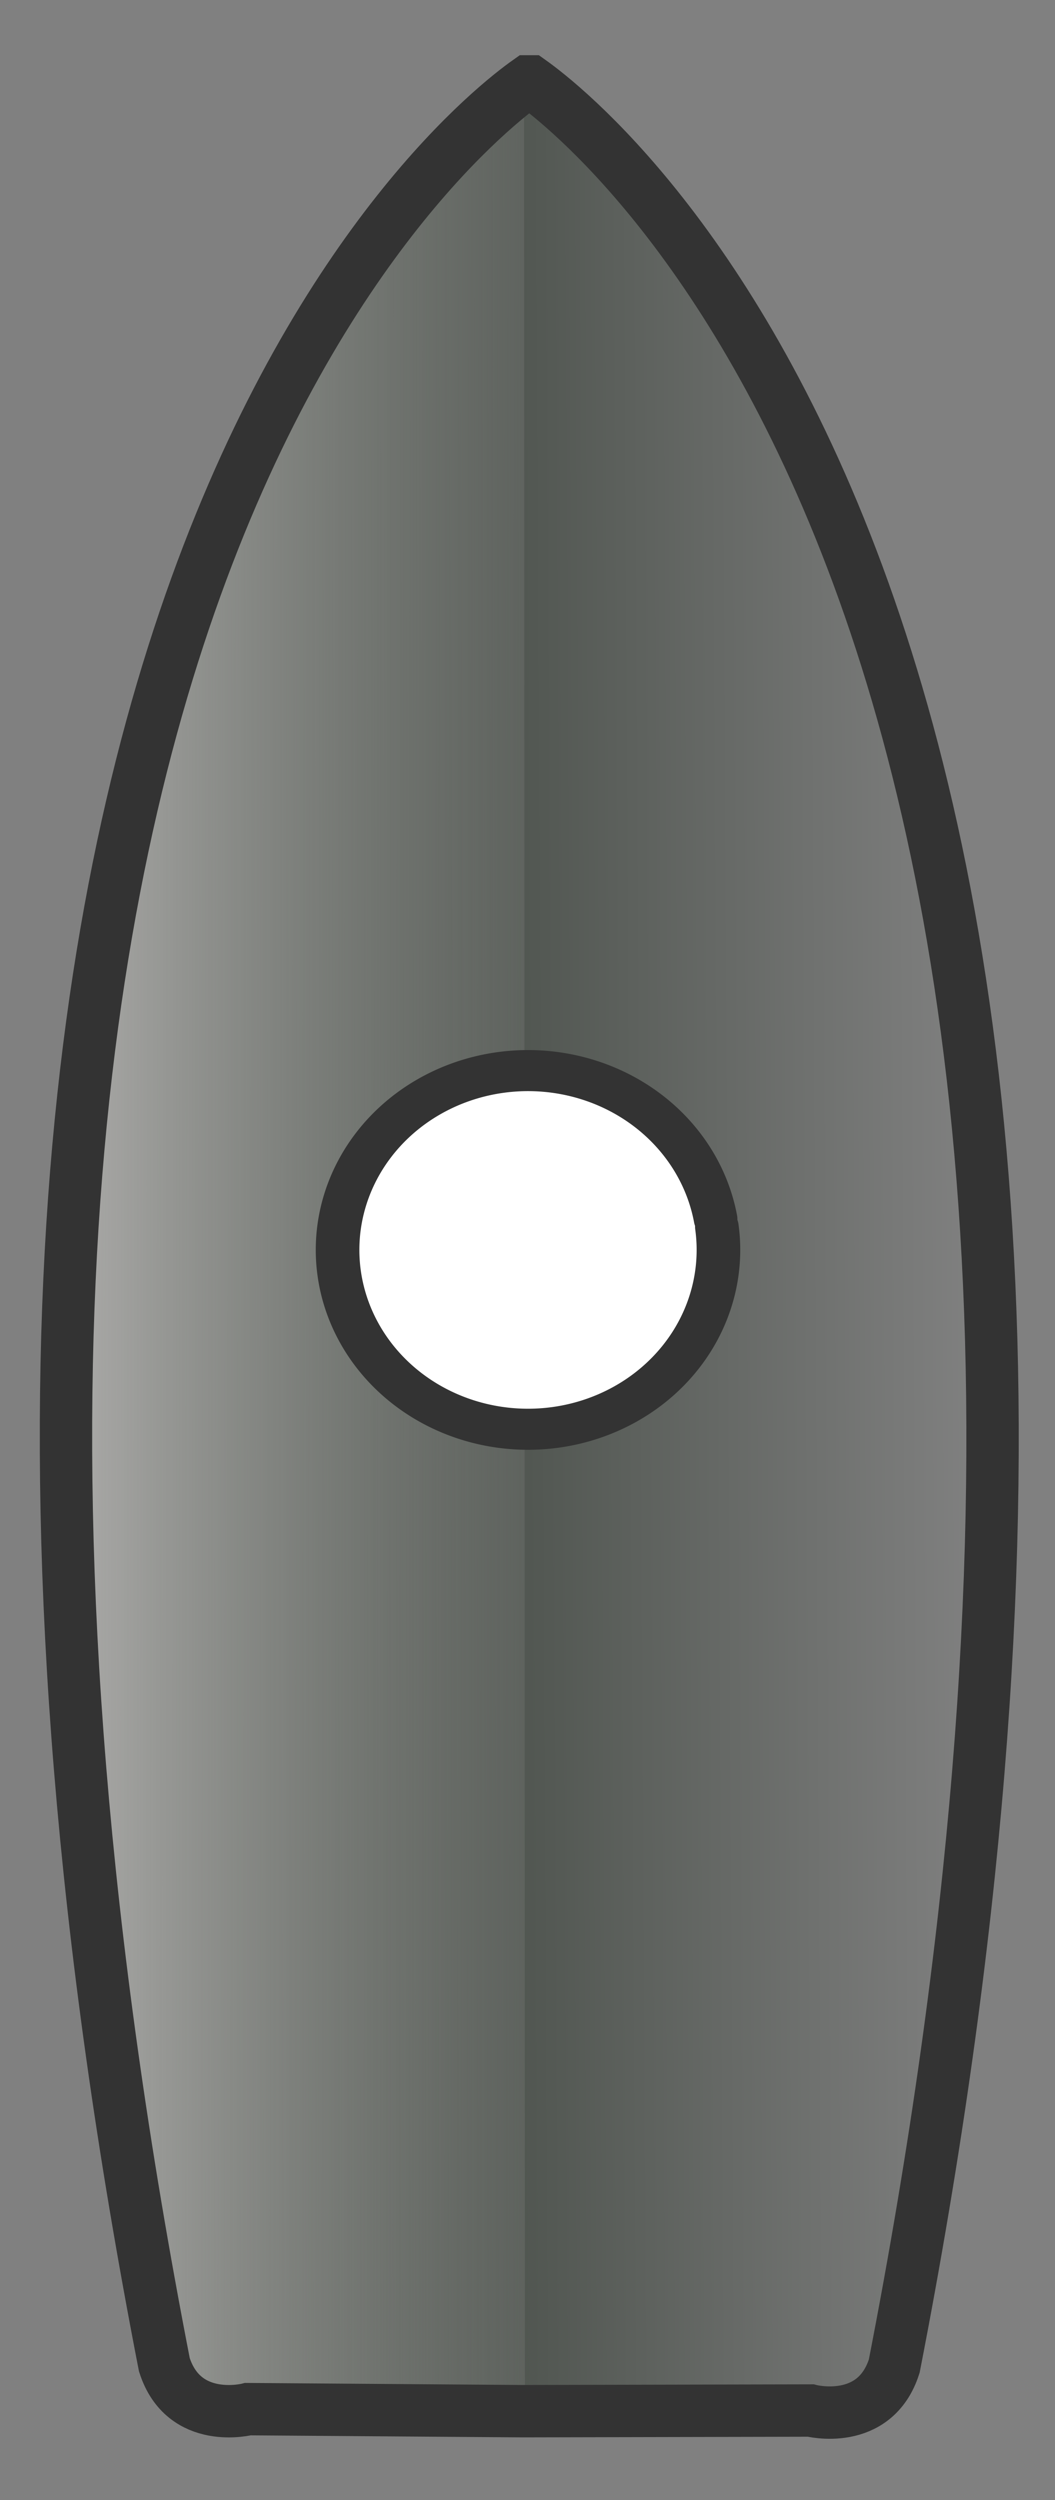 <?xml version="1.0" encoding="UTF-8" standalone="no"?>
<!-- Created with Inkscape (http://www.inkscape.org/) -->
<svg
   xmlns:a="http://ns.adobe.com/AdobeSVGViewerExtensions/3.0/"
   xmlns:dc="http://purl.org/dc/elements/1.1/"
   xmlns:cc="http://creativecommons.org/ns#"
   xmlns:rdf="http://www.w3.org/1999/02/22-rdf-syntax-ns#"
   xmlns:svg="http://www.w3.org/2000/svg"
   xmlns="http://www.w3.org/2000/svg"
   xmlns:xlink="http://www.w3.org/1999/xlink"
   xmlns:sodipodi="http://sodipodi.sourceforge.net/DTD/sodipodi-0.dtd"
   xmlns:inkscape="http://www.inkscape.org/namespaces/inkscape"
   width="19"
   height="45"
   id="svg2"
   sodipodi:version="0.32"
   inkscape:version="0.46"
   version="1.0"
   sodipodi:docbase="/home/david"
   sodipodi:docname="ship_grey.svg"
   inkscape:output_extension="org.inkscape.output.svg.inkscape"
   inkscape:export-filename="ship.png"
   inkscape:export-xdpi="48.689999"
   inkscape:export-ydpi="48.689999">
  <rect width="100%" height="100%" fill="#808080" stroke="none"/>
  <defs
     id="defs4">
    <linearGradient
       id="linearGradient3333">
      <stop
         style="stop-color:#000000;stop-opacity:0;"
         offset="0"
         id="stop3335" />
      <stop
         id="stop3337"
         offset="0.5"
         style="stop-color:#000000;stop-opacity:1;" />
      <stop
         style="stop-color:#000000;stop-opacity:0;"
         offset="1"
         id="stop3339" />
    </linearGradient>
    <linearGradient
       id="linearGradient3538">
      <stop
         id="stop3540"
         offset="0"
         style="stop-color:#ffffff;stop-opacity:0;" />
      <stop
         style="stop-color:#ffffff;stop-opacity:1;"
         offset="0.56"
         id="stop3542" />
      <stop
         id="stop3409"
         offset="0.78"
         style="stop-color:#ffffff;stop-opacity:1;" />
      <stop
         id="stop3544"
         offset="1"
         style="stop-color:#ffffff;stop-opacity:0;" />
    </linearGradient>
    <linearGradient
       id="linearGradient3487">
      <stop
         style="stop-color:#100707;stop-opacity:1;"
         offset="0"
         id="stop3489" />
      <stop
         style="stop-color:#100707;stop-opacity:0;"
         offset="1"
         id="stop3491" />
    </linearGradient>
    <inkscape:perspective
       sodipodi:type="inkscape:persp3d"
       inkscape:vp_x="0 : 64 : 1"
       inkscape:vp_y="0 : 1000 : 0"
       inkscape:vp_z="128 : 64 : 1"
       inkscape:persp3d-origin="64 : 42.666667 : 1"
       id="perspective167" />
    <linearGradient
       id="linearGradient4167">
      <stop
         style="stop-color:#ffffff;stop-opacity:1;"
         offset="0"
         id="stop4169" />
      <stop
         id="stop3536"
         offset="0.5"
         style="stop-color:#ffffff;stop-opacity:1;" />
      <stop
         style="stop-color:#ffffff;stop-opacity:0;"
         offset="1"
         id="stop4171" />
    </linearGradient>
    <linearGradient
       id="linearGradient4150">
      <stop
         style="stop-color:#cbc8c8;stop-opacity:1;"
         offset="0"
         id="stop4152" />
      <stop
         style="stop-color:#cbc8c8;stop-opacity:0;"
         offset="1"
         id="stop4154" />
    </linearGradient>
    <linearGradient
       inkscape:collect="always"
       id="linearGradient3409">
      <stop
         style="stop-color:#ffffff;stop-opacity:1;"
         offset="0"
         id="stop3411" />
      <stop
         style="stop-color:#ffffff;stop-opacity:0;"
         offset="1"
         id="stop3413" />
    </linearGradient>
    <linearGradient
       id="linearGradient3362">
      <stop
         id="stop3364"
         offset="0"
         style="stop-color:#ffbfbf;stop-opacity:1;" />
      <stop
         id="stop3366"
         offset="1"
         style="stop-color:#ffbfbf;stop-opacity:0;" />
    </linearGradient>
    <linearGradient
       id="linearGradient3355">
      <stop
         id="stop3357"
         offset="0"
         style="stop-color:#ffe0e0;stop-opacity:0;" />
      <stop
         style="stop-color:#ffcfcf;stop-opacity:1;"
         offset="0.5"
         id="stop3415" />
      <stop
         id="stop3359"
         offset="1"
         style="stop-color:#ffbfbf;stop-opacity:0;" />
    </linearGradient>
    <linearGradient
       id="linearGradient3349">
      <stop
         id="stop3351"
         offset="0"
         style="stop-color:#828282;stop-opacity:1;" />
      <stop
         id="stop3353"
         offset="1"
         style="stop-color:#000e00;stop-opacity:1" />
    </linearGradient>
    <linearGradient
       id="linearGradient3342">
      <stop
         style="stop-color:#ff3333;stop-opacity:1;"
         offset="0"
         id="stop3344" />
      <stop
         style="stop-color:#3f0000;stop-opacity:1;"
         offset="1"
         id="stop3346" />
    </linearGradient>
    <linearGradient
       inkscape:collect="always"
       id="linearGradient3710">
      <stop
         style="stop-color:#ffffff;stop-opacity:1;"
         offset="0"
         id="stop3712" />
      <stop
         style="stop-color:#ffffff;stop-opacity:0;"
         offset="1"
         id="stop3714" />
    </linearGradient>
    <linearGradient
       id="linearGradient3689"
       inkscape:collect="always">
      <stop
         id="stop3691"
         offset="0"
         style="stop-color:#f0ff80;stop-opacity:1" />
      <stop
         id="stop3693"
         offset="1"
         style="stop-color:#f0ff80;stop-opacity:0" />
    </linearGradient>
    <linearGradient
       inkscape:collect="always"
       id="linearGradient3669">
      <stop
         style="stop-color:#ffffff;stop-opacity:1;"
         offset="0"
         id="stop3671" />
      <stop
         style="stop-color:#ffffff;stop-opacity:0;"
         offset="1"
         id="stop3673" />
    </linearGradient>
    <linearGradient
       id="linearGradient3511">
      <stop
         style="stop-color:#2a0000;stop-opacity:1;"
         offset="0"
         id="stop3513" />
      <stop
         style="stop-color:#002a0d;stop-opacity:0;"
         offset="1"
         id="stop3515" />
    </linearGradient>
    <radialGradient
       id="radialGradient2854"
       cx="538.773"
       cy="651.104"
       r="126.023"
       gradientTransform="translate(-484,-674)"
       gradientUnits="userSpaceOnUse">
      <stop
         offset="0"
         style="stop-color:#cbcbcb;stop-opacity:1;"
         id="stop2856" />
      <stop
         offset="0.539"
         style="stop-color:#282828;stop-opacity:1;"
         id="stop2858" />
      <stop
         offset="1"
         style="stop-color:#9d9d9d;stop-opacity:1;"
         id="stop2860" />
    </radialGradient>
    <linearGradient
       id="linearGradient2862"
       gradientUnits="userSpaceOnUse"
       x1="538.773"
       y1="677.877"
       x2="538.773"
       y2="789.122"
       gradientTransform="translate(-484,-674)">
      <stop
         offset="0.006"
         style="stop-color:#4d4d4d;stop-opacity:1;"
         id="stop2864" />
      <stop
         offset="0.135"
         style="stop-color:#676767;stop-opacity:1;"
         id="stop2866" />
      <stop
         offset="0.483"
         style="stop-color:#b2b2b2;stop-opacity:1;"
         id="stop2868" />
      <stop
         offset="0.63"
         style="stop-color:#aaa;stop-opacity:1;"
         id="stop2870" />
      <stop
         offset="0.853"
         style="stop-color:#a1a1a1;stop-opacity:1;"
         id="stop2872" />
      <stop
         offset="1"
         style="stop-color:#9d9d9d;stop-opacity:1;"
         id="stop2874" />
    </linearGradient>
    <radialGradient
       id="radialGradient2876"
       cx="538.773"
       cy="792.996"
       r="121.547"
       gradientTransform="translate(-484,-674)"
       gradientUnits="userSpaceOnUse">
      <stop
         offset="0"
         style="stop-color:#d9d9d9;stop-opacity:1;"
         id="stop2878" />
      <stop
         offset="0.049"
         style="stop-color:#c7c7c7;stop-opacity:1;"
         id="stop2880" />
      <stop
         offset="0.105"
         style="stop-color:#b9b9b9;stop-opacity:1;"
         id="stop2882" />
      <stop
         offset="0.143"
         style="stop-color:#aeaeae;stop-opacity:1;"
         id="stop2884" />
      <stop
         offset="0.216"
         style="stop-color:#a9a9a9;stop-opacity:1;"
         id="stop2886" />
      <stop
         offset="0.27"
         style="stop-color:#a6a6a6;stop-opacity:1;"
         id="stop2888" />
      <stop
         offset="0.399"
         style="stop-color:#676767;stop-opacity:1;"
         id="stop2890" />
      <stop
         offset="0.4"
         style="stop-color:#676767;stop-opacity:1;"
         id="stop2892" />
      <stop
         offset="0.448"
         style="stop-color:#545454;stop-opacity:1;"
         id="stop2894" />
      <stop
         offset="0.496"
         style="stop-color:#414141;stop-opacity:1;"
         id="stop2896" />
      <stop
         offset="0.54"
         style="stop-color:#353535;stop-opacity:1;"
         id="stop2898" />
      <stop
         offset="0.571"
         style="stop-color:#313131;stop-opacity:1;"
         id="stop2900" />
      <stop
         offset="0.595"
         style="stop-color:#3e3e3e;stop-opacity:1;"
         id="stop2902" />
      <stop
         offset="0.646"
         style="stop-color:#5f5f5f;stop-opacity:1;"
         id="stop2904" />
      <stop
         offset="0.693"
         style="stop-color:#707070;stop-opacity:1;"
         id="stop2906" />
      <stop
         offset="0.736"
         style="stop-color:#7b7b7b;stop-opacity:1;"
         id="stop2908" />
      <stop
         offset="0.77"
         style="stop-color:#7f7f7f;stop-opacity:1;"
         id="stop2910" />
      <stop
         offset="1"
         style="stop-color:#313131;stop-opacity:1;"
         id="stop2912" />
    </radialGradient>
    <linearGradient
       id="linearGradient2914"
       gradientUnits="userSpaceOnUse"
       x1="538.773"
       y1="793"
       x2="538.773"
       y2="674"
       gradientTransform="translate(-484,-674)">
      <stop
         offset="0"
         style="stop-color:#262626;stop-opacity:1;"
         id="stop2916" />
      <stop
         offset="0.112"
         style="stop-color:#313131;stop-opacity:1;"
         id="stop2918" />
      <stop
         offset="0.375"
         style="stop-color:#4d4d4d;stop-opacity:1;"
         id="stop2920" />
      <stop
         offset="0.423"
         style="stop-color:#505050;stop-opacity:1;"
         id="stop2922" />
      <stop
         offset="0.437"
         style="stop-color:#575757;stop-opacity:1;"
         id="stop2924" />
      <stop
         offset="0.449"
         style="stop-color:#646464;stop-opacity:1;"
         id="stop2926" />
      <stop
         offset="0.461"
         style="stop-color:#757575;stop-opacity:1;"
         id="stop2928" />
      <stop
         offset="0.471"
         style="stop-color:#8a8a8a;stop-opacity:1;"
         id="stop2930" />
      <stop
         offset="0.481"
         style="stop-color:#a3a3a3;stop-opacity:1;"
         id="stop2932" />
      <stop
         offset="0.491"
         style="stop-color:silver;stop-opacity:1;"
         id="stop2934" />
      <stop
         offset="0.494"
         style="stop-color:#dfdfdf;stop-opacity:1;"
         id="stop2936" />
      <stop
         offset="0.517"
         style="stop-color:#afafaf;stop-opacity:1;"
         id="stop2938" />
      <stop
         offset="0.533"
         style="stop-color:#949494;stop-opacity:1;"
         id="stop2940" />
      <stop
         offset="0.555"
         style="stop-color:#7c7c7c;stop-opacity:1;"
         id="stop2942" />
      <stop
         offset="0.585"
         style="stop-color:#656565;stop-opacity:1;"
         id="stop2944" />
      <stop
         offset="0.609"
         style="stop-color:#525252;stop-opacity:1;"
         id="stop2946" />
      <stop
         offset="0.642"
         style="stop-color:#434343;stop-opacity:1;"
         id="stop2948" />
      <stop
         offset="0.693"
         style="stop-color:#393939;stop-opacity:1;"
         id="stop2951" />
      <stop
         offset="0.74"
         style="stop-color:#333;stop-opacity:1;"
         id="stop2953" />
      <stop
         offset="0.899"
         style="stop-color:#313131;stop-opacity:1;"
         id="stop2955" />
      <stop
         offset="1"
         style="stop-color:#a6a8a4;stop-opacity:1;"
         id="stop2957" />
    </linearGradient>
    <radialGradient
       cx="265.393"
       cy="-6078.353"
       r="253.019"
       fx="369.524"
       fy="-6078.353"
       id="path2295_1_"
       gradientUnits="userSpaceOnUse"
       gradientTransform="matrix(0.184,0,0,-1.462967e-2,-0.963,-7.259)">
      <stop
         style="stop-color:#000000;stop-opacity:1"
         offset="0"
         id="stop8" />
      <stop
         style="stop-color:#ffffff;stop-opacity:1"
         offset="1"
         id="stop10" />
      <a:midPointStop
         style="stop-color:#000000"
         offset="0" />
      <a:midPointStop
         style="stop-color:#000000"
         offset="0.5" />
      <a:midPointStop
         style="stop-color:#FFFFFF"
         offset="1" />
    </radialGradient>
    <linearGradient
       inkscape:collect="always"
       xlink:href="#linearGradient3342"
       id="linearGradient4009"
       gradientUnits="userSpaceOnUse"
       gradientTransform="translate(-28,0)"
       x1="71.626"
       y1="123.739"
       x2="46.226"
       y2="28.943" />
    <radialGradient
       inkscape:collect="always"
       xlink:href="#linearGradient3669"
       id="radialGradient4011"
       gradientUnits="userSpaceOnUse"
       gradientTransform="matrix(0.965,0.262,-0.92,3.39,-6.691,-57.693)"
       cx="71.775"
       cy="16.087"
       fx="71.775"
       fy="16.087"
       r="3.156" />
    <linearGradient
       inkscape:collect="always"
       xlink:href="#linearGradient3511"
       id="linearGradient4013"
       gradientUnits="userSpaceOnUse"
       gradientTransform="translate(-24,0)"
       x1="96.373"
       y1="120.428"
       x2="96.373"
       y2="46.09" />
    <radialGradient
       inkscape:collect="always"
       xlink:href="#linearGradient3710"
       id="radialGradient4017"
       gradientUnits="userSpaceOnUse"
       gradientTransform="matrix(6.508,0,0,1.511,-63.772,-32.97)"
       cx="11.578"
       cy="64.531"
       fx="11.578"
       fy="64.531"
       r="3.578" />
    <radialGradient
       inkscape:collect="always"
       xlink:href="#linearGradient3349"
       id="radialGradient4019"
       gradientUnits="userSpaceOnUse"
       gradientTransform="matrix(1.443,7.9739349e-8,-7.654978e-8,1.385,-54.365,-31.442)"
       cx="53.63"
       cy="79.056"
       fx="57.059"
       fy="91.805"
       r="50" />
    <linearGradient
       inkscape:collect="always"
       xlink:href="#linearGradient3355"
       id="linearGradient4021"
       gradientUnits="userSpaceOnUse"
       gradientTransform="translate(-24,0)"
       x1="91.785"
       y1="112.5"
       x2="91.993"
       y2="44.287" />
    <linearGradient
       inkscape:collect="always"
       xlink:href="#linearGradient3362"
       id="linearGradient4023"
       gradientUnits="userSpaceOnUse"
       gradientTransform="translate(-44,0)"
       x1="62"
       y1="12.9"
       x2="87.011"
       y2="69.693" />
    <linearGradient
       inkscape:collect="always"
       xlink:href="#linearGradient3409"
       id="linearGradient4025"
       gradientUnits="userSpaceOnUse"
       gradientTransform="translate(-44,0)"
       x1="103.749"
       y1="84.079"
       x2="72.5"
       y2="37.75" />
    <linearGradient
       inkscape:collect="always"
       xlink:href="#linearGradient3409"
       id="linearGradient4027"
       gradientUnits="userSpaceOnUse"
       gradientTransform="translate(-44,0)"
       x1="93.469"
       y1="10.426"
       x2="97.777"
       y2="55.545" />
    <linearGradient
       inkscape:collect="always"
       xlink:href="#linearGradient3342"
       id="linearGradient4029"
       gradientUnits="userSpaceOnUse"
       gradientTransform="translate(-28,0)"
       x1="71.626"
       y1="123.739"
       x2="46.226"
       y2="28.943" />
    <radialGradient
       inkscape:collect="always"
       xlink:href="#linearGradient3669"
       id="radialGradient4031"
       gradientUnits="userSpaceOnUse"
       gradientTransform="matrix(0.965,0.262,-0.92,3.39,-6.691,-57.693)"
       cx="71.775"
       cy="16.087"
       fx="71.775"
       fy="16.087"
       r="3.156" />
    <linearGradient
       inkscape:collect="always"
       xlink:href="#linearGradient3511"
       id="linearGradient4033"
       gradientUnits="userSpaceOnUse"
       gradientTransform="translate(-24,0)"
       x1="96.373"
       y1="120.428"
       x2="96.373"
       y2="46.09" />
    <radialGradient
       inkscape:collect="always"
       xlink:href="#linearGradient3349"
       id="radialGradient4039"
       gradientUnits="userSpaceOnUse"
       gradientTransform="matrix(1.443,7.9739349e-8,-7.654978e-8,1.385,-54.365,-31.442)"
       cx="53.63"
       cy="79.056"
       fx="57.059"
       fy="91.805"
       r="50" />
    <linearGradient
       inkscape:collect="always"
       xlink:href="#linearGradient3355"
       id="linearGradient4041"
       gradientUnits="userSpaceOnUse"
       gradientTransform="translate(-24,0)"
       x1="91.785"
       y1="112.5"
       x2="91.993"
       y2="44.287" />
    <linearGradient
       inkscape:collect="always"
       xlink:href="#linearGradient3362"
       id="linearGradient4043"
       gradientUnits="userSpaceOnUse"
       gradientTransform="translate(-44,0)"
       x1="62"
       y1="12.9"
       x2="87.011"
       y2="69.693" />
    <linearGradient
       inkscape:collect="always"
       xlink:href="#linearGradient3409"
       id="linearGradient4045"
       gradientUnits="userSpaceOnUse"
       gradientTransform="translate(-44,0)"
       x1="103.749"
       y1="84.079"
       x2="72.5"
       y2="37.75" />
    <linearGradient
       inkscape:collect="always"
       xlink:href="#linearGradient3409"
       id="linearGradient4047"
       gradientUnits="userSpaceOnUse"
       gradientTransform="translate(-44,0)"
       x1="93.469"
       y1="10.426"
       x2="97.777"
       y2="55.545" />
    <linearGradient
       inkscape:collect="always"
       xlink:href="#linearGradient3409"
       id="linearGradient4068"
       gradientUnits="userSpaceOnUse"
       gradientTransform="translate(-36,0)"
       x1="93.469"
       y1="10.426"
       x2="97.777"
       y2="55.545" />
    <linearGradient
       inkscape:collect="always"
       xlink:href="#linearGradient3409"
       id="linearGradient4071"
       gradientUnits="userSpaceOnUse"
       gradientTransform="translate(-36,0)"
       x1="103.749"
       y1="84.079"
       x2="72.5"
       y2="37.75" />
    <linearGradient
       inkscape:collect="always"
       xlink:href="#linearGradient3362"
       id="linearGradient4074"
       gradientUnits="userSpaceOnUse"
       gradientTransform="translate(-36,0)"
       x1="62"
       y1="12.9"
       x2="87.011"
       y2="69.693" />
    <linearGradient
       inkscape:collect="always"
       xlink:href="#linearGradient3355"
       id="linearGradient4077"
       gradientUnits="userSpaceOnUse"
       gradientTransform="translate(-16,0)"
       x1="91.785"
       y1="112.5"
       x2="91.993"
       y2="44.287" />
    <radialGradient
       inkscape:collect="always"
       xlink:href="#linearGradient3349"
       id="radialGradient4080"
       gradientUnits="userSpaceOnUse"
       gradientTransform="matrix(1.443,7.9739349e-8,-7.654978e-8,1.385,-46.365,-31.442)"
       cx="53.63"
       cy="79.056"
       fx="57.059"
       fy="91.805"
       r="50" />
    <linearGradient
       inkscape:collect="always"
       xlink:href="#linearGradient3511"
       id="linearGradient4085"
       gradientUnits="userSpaceOnUse"
       gradientTransform="translate(-16,0)"
       x1="96.373"
       y1="120.428"
       x2="96.373"
       y2="46.09" />
    <linearGradient
       inkscape:collect="always"
       xlink:href="#linearGradient3342"
       id="linearGradient4091"
       gradientUnits="userSpaceOnUse"
       gradientTransform="translate(-20,0)"
       x1="71.626"
       y1="123.739"
       x2="46.226"
       y2="28.943" />
    <linearGradient
       inkscape:collect="always"
       xlink:href="#linearGradient3409"
       id="linearGradient4095"
       gradientUnits="userSpaceOnUse"
       gradientTransform="translate(-4,0)"
       x1="93.469"
       y1="10.426"
       x2="97.777"
       y2="55.545" />
    <linearGradient
       inkscape:collect="always"
       xlink:href="#linearGradient3409"
       id="linearGradient4098"
       gradientUnits="userSpaceOnUse"
       gradientTransform="translate(-4,0)"
       x1="103.749"
       y1="84.079"
       x2="72.5"
       y2="37.75" />
    <linearGradient
       inkscape:collect="always"
       xlink:href="#linearGradient3362"
       id="linearGradient4101"
       gradientUnits="userSpaceOnUse"
       gradientTransform="translate(-4,0)"
       x1="62"
       y1="12.9"
       x2="87.011"
       y2="69.693" />
    <linearGradient
       inkscape:collect="always"
       xlink:href="#linearGradient3355"
       id="linearGradient4104"
       gradientUnits="userSpaceOnUse"
       gradientTransform="translate(36,0)"
       x1="91.785"
       y1="112.5"
       x2="91.993"
       y2="44.287" />
    <radialGradient
       inkscape:collect="always"
       xlink:href="#linearGradient3349"
       id="radialGradient4107"
       gradientUnits="userSpaceOnUse"
       gradientTransform="matrix(1.443,7.9739349e-8,-7.654978e-8,1.385,5.635,-31.442)"
       cx="53.63"
       cy="79.056"
       fx="57.059"
       fy="91.805"
       r="50" />
    <linearGradient
       inkscape:collect="always"
       xlink:href="#linearGradient3511"
       id="linearGradient4112"
       gradientUnits="userSpaceOnUse"
       gradientTransform="translate(36,0)"
       x1="96.373"
       y1="120.428"
       x2="96.373"
       y2="46.09" />
    <linearGradient
       inkscape:collect="always"
       xlink:href="#linearGradient3342"
       id="linearGradient4118"
       gradientUnits="userSpaceOnUse"
       gradientTransform="translate(12,0)"
       x1="71.626"
       y1="123.739"
       x2="46.226"
       y2="28.943" />
    <linearGradient
       inkscape:collect="always"
       xlink:href="#linearGradient3342"
       id="linearGradient4129"
       gradientUnits="userSpaceOnUse"
       gradientTransform="translate(32,0)"
       x1="71.626"
       y1="123.739"
       x2="46.226"
       y2="28.943" />
    <radialGradient
       inkscape:collect="always"
       xlink:href="#linearGradient3349"
       id="radialGradient4145"
       gradientUnits="userSpaceOnUse"
       gradientTransform="matrix(1.443,7.9739349e-8,-7.654978e-8,1.385,5.635,-31.442)"
       cx="47.935"
       cy="77.573"
       fx="48.231"
       fy="84.389"
       r="50" />
    <linearGradient
       inkscape:collect="always"
       xlink:href="#linearGradient4150"
       id="linearGradient4162"
       gradientUnits="userSpaceOnUse"
       x1="35.63"
       y1="11.48"
       x2="46.759"
       y2="70.828"
       gradientTransform="matrix(0.989,0,0,0.987,-4.2657949e-2,0.204)" />
    <linearGradient
       inkscape:collect="always"
       xlink:href="#linearGradient4150"
       id="linearGradient4164"
       gradientUnits="userSpaceOnUse"
       x1="35.63"
       y1="11.48"
       x2="46.759"
       y2="70.828"
       gradientTransform="translate(20,0)" />
    <linearGradient
       inkscape:collect="always"
       xlink:href="#linearGradient4150"
       id="linearGradient4179"
       gradientUnits="userSpaceOnUse"
       x1="35.63"
       y1="11.48"
       x2="46.759"
       y2="70.828"
       gradientTransform="matrix(0.996,0,0,0.987,0.394,0.82)" />
    <linearGradient
       inkscape:collect="always"
       xlink:href="#linearGradient4150"
       id="linearGradient4181"
       gradientUnits="userSpaceOnUse"
       x1="35.63"
       y1="11.48"
       x2="46.759"
       y2="70.828"
       gradientTransform="translate(20,0)" />
    <linearGradient
       inkscape:collect="always"
       xlink:href="#linearGradient3342"
       id="linearGradient3439"
       gradientUnits="userSpaceOnUse"
       gradientTransform="matrix(0,1,1,0,0.875,30.5)"
       x1="71.626"
       y1="123.739"
       x2="46.226"
       y2="28.943" />
    <linearGradient
       inkscape:collect="always"
       xlink:href="#linearGradient3349"
       id="linearGradient3441"
       gradientUnits="userSpaceOnUse"
       gradientTransform="matrix(0,0.92,0.92,0,5.579,34.827)"
       x1="71.626"
       y1="123.739"
       x2="46.226"
       y2="28.943" />
    <linearGradient
       inkscape:collect="always"
       xlink:href="#linearGradient3355"
       id="linearGradient3443"
       gradientUnits="userSpaceOnUse"
       gradientTransform="translate(16,0)"
       x1="91.785"
       y1="112.5"
       x2="91.993"
       y2="44.287" />
    <radialGradient
       inkscape:collect="always"
       xlink:href="#linearGradient3689"
       id="radialGradient3445"
       gradientUnits="userSpaceOnUse"
       gradientTransform="matrix(0.965,0.262,-0.92,3.39,17.309,-57.693)"
       cx="71.775"
       cy="16.087"
       fx="71.775"
       fy="16.087"
       r="3.156" />
    <radialGradient
       inkscape:collect="always"
       xlink:href="#linearGradient3689"
       id="radialGradient3447"
       gradientUnits="userSpaceOnUse"
       gradientTransform="matrix(0.965,0.262,-0.92,3.39,17.309,-57.693)"
       cx="71.775"
       cy="16.087"
       fx="71.775"
       fy="16.087"
       r="3.156" />
    <linearGradient
       inkscape:collect="always"
       xlink:href="#linearGradient4150"
       id="linearGradient3449"
       gradientUnits="userSpaceOnUse"
       gradientTransform="matrix(0,1,1,0,-3.844,19.812)"
       x1="35.63"
       y1="11.48"
       x2="46.759"
       y2="70.828" />
    <radialGradient
       inkscape:collect="always"
       xlink:href="#linearGradient3710"
       id="radialGradient3451"
       gradientUnits="userSpaceOnUse"
       gradientTransform="matrix(6.508,0,0,1.511,-63.772,-32.97)"
       cx="11.578"
       cy="64.531"
       fx="11.578"
       fy="64.531"
       r="3.578" />
    <linearGradient
       inkscape:collect="always"
       xlink:href="#linearGradient4167"
       id="linearGradient3453"
       gradientUnits="userSpaceOnUse"
       gradientTransform="matrix(0,1,1,0,-5.048,13.062)"
       x1="117.16"
       y1="85.01"
       x2="88.276"
       y2="25.995" />
    <linearGradient
       inkscape:collect="always"
       xlink:href="#linearGradient4167"
       id="linearGradient3455"
       gradientUnits="userSpaceOnUse"
       gradientTransform="matrix(0,1,1,0,6.156,3.406)"
       x1="25.151"
       y1="36.751"
       x2="23.063"
       y2="56.204" />
    <radialGradient
       inkscape:collect="always"
       xlink:href="#linearGradient3669"
       id="radialGradient3457"
       gradientUnits="userSpaceOnUse"
       gradientTransform="matrix(0.965,0.262,-0.92,3.39,1.309,-57.693)"
       cx="71.775"
       cy="16.087"
       fx="71.775"
       fy="16.087"
       r="3.156" />
    <radialGradient
       inkscape:collect="always"
       xlink:href="#linearGradient3669"
       id="radialGradient3459"
       gradientUnits="userSpaceOnUse"
       gradientTransform="matrix(0.965,0.262,-0.92,3.39,33.309,-57.693)"
       cx="71.775"
       cy="16.087"
       fx="71.775"
       fy="16.087"
       r="3.156" />
    <radialGradient
       inkscape:collect="always"
       xlink:href="#linearGradient2914"
       id="radialGradient3461"
       gradientUnits="userSpaceOnUse"
       gradientTransform="matrix(1,0,0,1,0,-8.4465829e-3)"
       cx="-48"
       cy="303.997"
       fx="-48"
       fy="303.997"
       r="105.299" />
    <linearGradient
       inkscape:collect="always"
       xlink:href="#linearGradient4150"
       id="linearGradient3493"
       x1="-178.884"
       y1="33.072"
       x2="-103.336"
       y2="33.072"
       gradientUnits="userSpaceOnUse" />
    <linearGradient
       inkscape:collect="always"
       xlink:href="#linearGradient4167"
       id="linearGradient3499"
       gradientUnits="userSpaceOnUse"
       gradientTransform="matrix(0,1,1,0,8.726,3.406)"
       x1="25.151"
       y1="36.751"
       x2="23.063"
       y2="56.204" />
    <linearGradient
       inkscape:collect="always"
       xlink:href="#linearGradient4167"
       id="linearGradient3502"
       gradientUnits="userSpaceOnUse"
       gradientTransform="matrix(0,1,1,0,122.952,24.18)"
       x1="117.16"
       y1="85.01"
       x2="88.276"
       y2="25.995" />
    <linearGradient
       inkscape:collect="always"
       xlink:href="#linearGradient4150"
       id="linearGradient3506"
       gradientUnits="userSpaceOnUse"
       gradientTransform="matrix(0,1,1,0,93.752,26.334)"
       x1="35.63"
       y1="11.48"
       x2="46.759"
       y2="70.828" />
    <linearGradient
       inkscape:collect="always"
       xlink:href="#linearGradient3349"
       id="linearGradient3512"
       gradientUnits="userSpaceOnUse"
       gradientTransform="matrix(0,0.92,0.92,0,132.166,-1.785)"
       x1="71.626"
       y1="123.739"
       x2="46.226"
       y2="28.943" />
    <linearGradient
       inkscape:collect="always"
       xlink:href="#linearGradient3342"
       id="linearGradient3515"
       gradientUnits="userSpaceOnUse"
       gradientTransform="matrix(0,1,1,0,124.28,-6.112)"
       x1="71.626"
       y1="123.739"
       x2="46.226"
       y2="28.943" />
    <radialGradient
       inkscape:collect="always"
       xlink:href="#linearGradient3669"
       id="radialGradient3524"
       gradientUnits="userSpaceOnUse"
       gradientTransform="matrix(0.965,0.262,-0.92,3.39,1.309,-57.693)"
       cx="71.775"
       cy="16.087"
       fx="71.775"
       fy="16.087"
       r="3.156" />
    <radialGradient
       inkscape:collect="always"
       xlink:href="#linearGradient3669"
       id="radialGradient3526"
       gradientUnits="userSpaceOnUse"
       gradientTransform="matrix(0.965,0.262,-0.92,3.39,33.309,-57.693)"
       cx="71.775"
       cy="16.087"
       fx="71.775"
       fy="16.087"
       r="3.156" />
    <radialGradient
       inkscape:collect="always"
       xlink:href="#linearGradient3689"
       id="radialGradient3528"
       gradientUnits="userSpaceOnUse"
       gradientTransform="matrix(0.965,0.262,-0.92,3.39,17.309,-57.693)"
       cx="71.775"
       cy="16.087"
       fx="71.775"
       fy="16.087"
       r="3.156" />
    <linearGradient
       inkscape:collect="always"
       xlink:href="#linearGradient3538"
       id="linearGradient3534"
       gradientUnits="userSpaceOnUse"
       gradientTransform="matrix(0,1,1,0,121.907,0.774)"
       x1="34.827"
       y1="17.601"
       x2="23.063"
       y2="56.204" />
    <inkscape:perspective
       id="perspective2581"
       inkscape:persp3d-origin="372.04724 : 350.78739 : 1"
       inkscape:vp_z="744.09448 : 526.18109 : 1"
       inkscape:vp_y="0 : 1000 : 0"
       inkscape:vp_x="0 : 526.18109 : 1"
       sodipodi:type="inkscape:persp3d" />
    <linearGradient
       inkscape:collect="always"
       xlink:href="#linearGradient3355"
       id="linearGradient2565"
       gradientUnits="userSpaceOnUse"
       x1="57.621"
       y1="64.125"
       x2="61.5"
       y2="64.125"
       gradientTransform="matrix(1,0,0,1.006,-29.142,-2.062)" />
    <linearGradient
       inkscape:collect="always"
       xlink:href="#linearGradient3355"
       id="linearGradient2568"
       gradientUnits="userSpaceOnUse"
       gradientTransform="matrix(-1,0,0,1,89.718,-2.375)"
       x1="45.219"
       y1="125.2"
       x2="62.25"
       y2="4.625" />
    <linearGradient
       inkscape:collect="always"
       xlink:href="#linearGradient3538"
       id="linearGradient2572"
       gradientUnits="userSpaceOnUse"
       x1="22.969"
       y1="78.125"
       x2="67"
       y2="3.125"
       gradientTransform="translate(-29.142,-2)" />
    <linearGradient
       inkscape:collect="always"
       xlink:href="#linearGradient4150"
       id="linearGradient2575"
       gradientUnits="userSpaceOnUse"
       gradientTransform="matrix(-0.832,0,0,0.892,95.755,27.433)"
       x1="115.487"
       y1="27.796"
       x2="59.181"
       y2="44.833" />
    <linearGradient
       inkscape:collect="always"
       xlink:href="#linearGradient3349"
       id="linearGradient2578"
       gradientUnits="userSpaceOnUse"
       gradientTransform="matrix(0.832,0,0,0.892,-34.714,27.478)"
       x1="129.918"
       y1="51.617"
       x2="59.181"
       y2="44.833" />
    <linearGradient
       inkscape:collect="always"
       xlink:href="#linearGradient3342"
       id="linearGradient2581"
       gradientUnits="userSpaceOnUse"
       gradientTransform="matrix(0.942,0,0,0.954,-43.415,24.085)"
       x1="112.432"
       y1="57.06"
       x2="56.179"
       y2="24.084" />
    <linearGradient
       inkscape:collect="always"
       xlink:href="#linearGradient3349"
       id="linearGradient2584"
       gradientUnits="userSpaceOnUse"
       x1="-146.01"
       y1="303.997"
       x2="50.01"
       y2="303.997" />
    <linearGradient
       inkscape:collect="always"
       xlink:href="#linearGradient3349"
       id="linearGradient3363"
       gradientUnits="userSpaceOnUse"
       x1="-146.01"
       y1="303.997"
       x2="50.01"
       y2="303.997" />
    <linearGradient
       inkscape:collect="always"
       xlink:href="#linearGradient3333"
       id="linearGradient3376"
       gradientUnits="userSpaceOnUse"
       gradientTransform="matrix(0,1,-0.148,0,39.837,1.216)"
       x1="57.621"
       y1="64.125"
       x2="61.5"
       y2="64.125" />
    <linearGradient
       inkscape:collect="always"
       xlink:href="#linearGradient3333"
       id="linearGradient3345"
       gradientUnits="userSpaceOnUse"
       gradientTransform="matrix(-1,0,0,-0.138,89.928,69.416)"
       x1="57.621"
       y1="64.125"
       x2="61.5"
       y2="64.125" />
    <linearGradient
       inkscape:collect="always"
       xlink:href="#linearGradient3333"
       id="linearGradient3347"
       gradientUnits="userSpaceOnUse"
       gradientTransform="matrix(-1,0,0,-0.138,89.928,69.416)"
       x1="57.621"
       y1="64.125"
       x2="61.5"
       y2="64.125" />
    <linearGradient
       inkscape:collect="always"
       xlink:href="#linearGradient3342"
       id="linearGradient3372"
       gradientUnits="userSpaceOnUse"
       gradientTransform="matrix(0.942,0,0,0.954,-43.415,24.085)"
       x1="112.432"
       y1="57.06"
       x2="56.179"
       y2="24.084" />
    <linearGradient
       inkscape:collect="always"
       xlink:href="#linearGradient3349"
       id="linearGradient3374"
       gradientUnits="userSpaceOnUse"
       gradientTransform="matrix(0.832,0,0,0.892,-34.714,27.478)"
       x1="129.918"
       y1="51.617"
       x2="59.181"
       y2="44.833" />
    <linearGradient
       inkscape:collect="always"
       xlink:href="#linearGradient4150"
       id="linearGradient3377"
       gradientUnits="userSpaceOnUse"
       gradientTransform="matrix(-0.832,0,0,0.892,95.755,27.433)"
       x1="115.487"
       y1="27.796"
       x2="59.181"
       y2="44.833" />
    <linearGradient
       inkscape:collect="always"
       xlink:href="#linearGradient3538"
       id="linearGradient3379"
       gradientUnits="userSpaceOnUse"
       gradientTransform="translate(-29.142,-2)"
       x1="22.969"
       y1="78.125"
       x2="67"
       y2="3.125" />
    <linearGradient
       inkscape:collect="always"
       xlink:href="#linearGradient3355"
       id="linearGradient3383"
       gradientUnits="userSpaceOnUse"
       gradientTransform="matrix(-1,0,0,1,89.718,-2.375)"
       x1="45.219"
       y1="125.2"
       x2="62.25"
       y2="4.625" />
    <linearGradient
       inkscape:collect="always"
       xlink:href="#linearGradient3355"
       id="linearGradient3385"
       gradientUnits="userSpaceOnUse"
       gradientTransform="matrix(1,0,0,1.006,-29.142,-2.062)"
       x1="57.621"
       y1="64.125"
       x2="61.5"
       y2="64.125" />
    <linearGradient
       inkscape:collect="always"
       xlink:href="#linearGradient3355"
       id="linearGradient3388"
       gradientUnits="userSpaceOnUse"
       gradientTransform="matrix(1,0,0,1.006,-29.142,-2.062)"
       x1="57.621"
       y1="64.125"
       x2="61.5"
       y2="64.125" />
    <linearGradient
       inkscape:collect="always"
       xlink:href="#linearGradient3349"
       id="linearGradient3401"
       gradientUnits="userSpaceOnUse"
       gradientTransform="matrix(0.832,0,0,0.892,-34.714,27.478)"
       x1="129.918"
       y1="51.617"
       x2="59.181"
       y2="44.833" />
    <linearGradient
       inkscape:collect="always"
       xlink:href="#linearGradient3342"
       id="linearGradient3404"
       gradientUnits="userSpaceOnUse"
       gradientTransform="matrix(0.942,0,0,0.954,-43.415,24.085)"
       x1="112.432"
       y1="57.06"
       x2="56.179"
       y2="24.084" />
    <linearGradient
       inkscape:collect="always"
       xlink:href="#linearGradient3355"
       id="linearGradient2588"
       gradientUnits="userSpaceOnUse"
       gradientTransform="matrix(0.393,0,0,0.164,-84.685,60.465)"
       x1="57.621"
       y1="64.125"
       x2="61.5"
       y2="64.125" />
    <linearGradient
       inkscape:collect="always"
       xlink:href="#linearGradient3349"
       id="linearGradient2590"
       gradientUnits="userSpaceOnUse"
       x1="-146.01"
       y1="303.997"
       x2="50.01"
       y2="303.997" />
    <linearGradient
       inkscape:collect="always"
       xlink:href="#linearGradient3355"
       id="linearGradient2592"
       gradientUnits="userSpaceOnUse"
       gradientTransform="matrix(0.393,0,0,0.161,-84.685,35.752)"
       x1="57.621"
       y1="64.125"
       x2="61.5"
       y2="64.125" />
    <linearGradient
       inkscape:collect="always"
       xlink:href="#linearGradient3355"
       id="linearGradient2594"
       gradientUnits="userSpaceOnUse"
       gradientTransform="matrix(-0.393,0,0,0.393,-37.983,33.293)"
       x1="45.219"
       y1="125.2"
       x2="62.25"
       y2="4.625" />
    <radialGradient
       inkscape:collect="always"
       xlink:href="#linearGradient3710"
       id="radialGradient2596"
       gradientUnits="userSpaceOnUse"
       gradientTransform="matrix(6.508,0,0,1.511,-63.772,-32.97)"
       cx="11.578"
       cy="64.531"
       fx="11.578"
       fy="64.531"
       r="3.578" />
    <linearGradient
       inkscape:collect="always"
       xlink:href="#linearGradient3538"
       id="linearGradient2598"
       gradientUnits="userSpaceOnUse"
       gradientTransform="matrix(0.393,0,0,0.393,-84.746,33.44)"
       x1="22.969"
       y1="78.125"
       x2="67"
       y2="3.125" />
    <linearGradient
       inkscape:collect="always"
       xlink:href="#linearGradient4150"
       id="linearGradient2600"
       gradientUnits="userSpaceOnUse"
       gradientTransform="matrix(-0.327,0,0,0.351,-35.635,45.011)"
       x1="115.487"
       y1="27.796"
       x2="59.181"
       y2="44.833" />
    <linearGradient
       inkscape:collect="always"
       xlink:href="#linearGradient3349"
       id="linearGradient2602"
       gradientUnits="userSpaceOnUse"
       gradientTransform="matrix(0.327,0,0,0.351,10.487,17.826)"
       x1="129.918"
       y1="51.617"
       x2="29.723"
       y2="29.546" />
    <linearGradient
       inkscape:collect="always"
       xlink:href="#linearGradient3349"
       id="linearGradient3410"
       x1="-3.58"
       y1="46.015"
       x2="-26.435"
       y2="46.142"
       gradientUnits="userSpaceOnUse"
       gradientTransform="translate(-2.653,-6.427)" />
    <linearGradient
       y2="24.084"
       x2="56.179"
       y1="57.06"
       x1="112.432"
       gradientTransform="matrix(0.942,0,0,0.954,-43.415,24.085)"
       gradientUnits="userSpaceOnUse"
       id="linearGradient3167"
       xlink:href="#linearGradient3342"
       inkscape:collect="always" />
    <linearGradient
       y2="44.833"
       x2="59.181"
       y1="51.617"
       x1="129.918"
       gradientTransform="matrix(0.832,0,0,0.892,-34.714,27.478)"
       gradientUnits="userSpaceOnUse"
       id="linearGradient3165"
       xlink:href="#linearGradient3349"
       inkscape:collect="always" />
    <linearGradient
       y2="64.125"
       x2="61.5"
       y1="64.125"
       x1="57.621"
       gradientTransform="matrix(1,0,0,1.006,-29.142,-2.062)"
       gradientUnits="userSpaceOnUse"
       id="linearGradient3160"
       xlink:href="#linearGradient3355"
       inkscape:collect="always" />
    <linearGradient
       y2="64.125"
       x2="61.5"
       y1="64.125"
       x1="57.621"
       gradientTransform="matrix(1,0,0,1.006,-29.142,-2.062)"
       gradientUnits="userSpaceOnUse"
       id="linearGradient3158"
       xlink:href="#linearGradient3355"
       inkscape:collect="always" />
    <linearGradient
       y2="4.625"
       x2="62.25"
       y1="125.2"
       x1="45.219"
       gradientTransform="matrix(-1,0,0,1,89.718,-2.375)"
       gradientUnits="userSpaceOnUse"
       id="linearGradient3156"
       xlink:href="#linearGradient3355"
       inkscape:collect="always" />
    <radialGradient
       r="3.578"
       fy="64.531"
       fx="11.578"
       cy="64.531"
       cx="11.578"
       gradientTransform="matrix(6.508,0,0,1.511,-63.772,-32.97)"
       gradientUnits="userSpaceOnUse"
       id="radialGradient3381"
       xlink:href="#linearGradient3710"
       inkscape:collect="always" />
    <linearGradient
       y2="3.125"
       x2="67"
       y1="78.125"
       x1="22.969"
       gradientTransform="translate(-29.142,-2)"
       gradientUnits="userSpaceOnUse"
       id="linearGradient3153"
       xlink:href="#linearGradient3538"
       inkscape:collect="always" />
    <linearGradient
       y2="44.833"
       x2="59.181"
       y1="27.796"
       x1="115.487"
       gradientTransform="matrix(-0.832,0,0,0.892,95.755,27.433)"
       gradientUnits="userSpaceOnUse"
       id="linearGradient3151"
       xlink:href="#linearGradient4150"
       inkscape:collect="always" />
    <linearGradient
       y2="44.833"
       x2="59.181"
       y1="51.617"
       x1="129.918"
       gradientTransform="matrix(0.832,0,0,0.892,-34.714,27.478)"
       gradientUnits="userSpaceOnUse"
       id="linearGradient3149"
       xlink:href="#linearGradient3349"
       inkscape:collect="always" />
    <linearGradient
       y2="24.084"
       x2="56.179"
       y1="57.06"
       x1="112.432"
       gradientTransform="matrix(0.942,0,0,0.954,-43.415,24.085)"
       gradientUnits="userSpaceOnUse"
       id="linearGradient3147"
       xlink:href="#linearGradient3342"
       inkscape:collect="always" />
    <linearGradient
       y2="64.125"
       x2="61.5"
       y1="64.125"
       x1="57.621"
       gradientTransform="matrix(-1,0,0,-0.138,89.928,69.416)"
       gradientUnits="userSpaceOnUse"
       id="linearGradient3145"
       xlink:href="#linearGradient3333"
       inkscape:collect="always" />
    <linearGradient
       y2="64.125"
       x2="61.5"
       y1="64.125"
       x1="57.621"
       gradientTransform="matrix(-1,0,0,-0.138,89.928,69.416)"
       gradientUnits="userSpaceOnUse"
       id="linearGradient3143"
       xlink:href="#linearGradient3333"
       inkscape:collect="always" />
    <linearGradient
       y2="64.125"
       x2="61.5"
       y1="64.125"
       x1="57.621"
       gradientTransform="matrix(0,1,-0.148,0,39.837,1.216)"
       gradientUnits="userSpaceOnUse"
       id="linearGradient3141"
       xlink:href="#linearGradient3333"
       inkscape:collect="always" />
    <linearGradient
       y2="303.997"
       x2="50.01"
       y1="303.997"
       x1="-146.01"
       gradientUnits="userSpaceOnUse"
       id="linearGradient3371"
       xlink:href="#linearGradient3349"
       inkscape:collect="always" />
    <linearGradient
       y2="303.997"
       x2="50.01"
       y1="303.997"
       x1="-146.01"
       gradientUnits="userSpaceOnUse"
       id="linearGradient3138"
       xlink:href="#linearGradient3349"
       inkscape:collect="always" />
    <linearGradient
       y2="303.997"
       x2="50.01"
       y1="303.997"
       x1="-146.01"
       gradientUnits="userSpaceOnUse"
       id="linearGradient3136"
       xlink:href="#linearGradient3349"
       inkscape:collect="always" />
    <linearGradient
       y2="24.084"
       x2="56.179"
       y1="57.06"
       x1="112.432"
       gradientTransform="matrix(0.942,0,0,0.954,-43.415,24.085)"
       gradientUnits="userSpaceOnUse"
       id="linearGradient3134"
       xlink:href="#linearGradient3342"
       inkscape:collect="always" />
    <linearGradient
       y2="44.833"
       x2="59.181"
       y1="51.617"
       x1="129.918"
       gradientTransform="matrix(0.832,0,0,0.892,-34.714,27.478)"
       gradientUnits="userSpaceOnUse"
       id="linearGradient3132"
       xlink:href="#linearGradient3349"
       inkscape:collect="always" />
    <linearGradient
       y2="44.833"
       x2="59.181"
       y1="27.796"
       x1="115.487"
       gradientTransform="matrix(-0.832,0,0,0.892,95.755,27.433)"
       gradientUnits="userSpaceOnUse"
       id="linearGradient3130"
       xlink:href="#linearGradient4150"
       inkscape:collect="always" />
    <linearGradient
       gradientTransform="translate(-29.142,-2)"
       y2="3.125"
       x2="67"
       y1="78.125"
       x1="22.969"
       gradientUnits="userSpaceOnUse"
       id="linearGradient3128"
       xlink:href="#linearGradient3538"
       inkscape:collect="always" />
    <linearGradient
       y2="4.625"
       x2="62.25"
       y1="125.2"
       x1="45.219"
       gradientTransform="matrix(-1,0,0,1,89.718,-2.375)"
       gradientUnits="userSpaceOnUse"
       id="linearGradient3126"
       xlink:href="#linearGradient3355"
       inkscape:collect="always" />
    <linearGradient
       gradientTransform="matrix(1,0,0,1.006,-29.142,-2.062)"
       y2="64.125"
       x2="61.5"
       y1="64.125"
       x1="57.621"
       gradientUnits="userSpaceOnUse"
       id="linearGradient3124"
       xlink:href="#linearGradient3355"
       inkscape:collect="always" />
    <inkscape:perspective
       sodipodi:type="inkscape:persp3d"
       inkscape:vp_x="0 : 526.18109 : 1"
       inkscape:vp_y="0 : 1000 : 0"
       inkscape:vp_z="744.09448 : 526.18109 : 1"
       inkscape:persp3d-origin="372.04724 : 350.78739 : 1"
       id="perspective3122" />
    <linearGradient
       y2="56.204"
       x2="23.063"
       y1="17.601"
       x1="34.827"
       gradientTransform="matrix(0,1,1,0,121.907,0.774)"
       gradientUnits="userSpaceOnUse"
       id="linearGradient3120"
       xlink:href="#linearGradient3538"
       inkscape:collect="always" />
    <radialGradient
       r="3.156"
       fy="16.087"
       fx="71.775"
       cy="16.087"
       cx="71.775"
       gradientTransform="matrix(0.965,0.262,-0.92,3.39,17.309,-57.693)"
       gradientUnits="userSpaceOnUse"
       id="radialGradient3118"
       xlink:href="#linearGradient3689"
       inkscape:collect="always" />
    <radialGradient
       r="3.156"
       fy="16.087"
       fx="71.775"
       cy="16.087"
       cx="71.775"
       gradientTransform="matrix(0.965,0.262,-0.92,3.39,33.309,-57.693)"
       gradientUnits="userSpaceOnUse"
       id="radialGradient3116"
       xlink:href="#linearGradient3669"
       inkscape:collect="always" />
    <radialGradient
       r="3.156"
       fy="16.087"
       fx="71.775"
       cy="16.087"
       cx="71.775"
       gradientTransform="matrix(0.965,0.262,-0.92,3.39,1.309,-57.693)"
       gradientUnits="userSpaceOnUse"
       id="radialGradient3114"
       xlink:href="#linearGradient3669"
       inkscape:collect="always" />
    <linearGradient
       y2="28.943"
       x2="46.226"
       y1="123.739"
       x1="71.626"
       gradientTransform="matrix(0,1,1,0,124.28,-6.112)"
       gradientUnits="userSpaceOnUse"
       id="linearGradient3112"
       xlink:href="#linearGradient3342"
       inkscape:collect="always" />
    <linearGradient
       y2="28.943"
       x2="46.226"
       y1="123.739"
       x1="71.626"
       gradientTransform="matrix(0,0.92,0.92,0,132.166,-1.785)"
       gradientUnits="userSpaceOnUse"
       id="linearGradient3110"
       xlink:href="#linearGradient3349"
       inkscape:collect="always" />
    <linearGradient
       y2="70.828"
       x2="46.759"
       y1="11.48"
       x1="35.63"
       gradientTransform="matrix(0,1,1,0,93.752,26.334)"
       gradientUnits="userSpaceOnUse"
       id="linearGradient3108"
       xlink:href="#linearGradient4150"
       inkscape:collect="always" />
    <linearGradient
       y2="25.995"
       x2="88.276"
       y1="85.01"
       x1="117.16"
       gradientTransform="matrix(0,1,1,0,122.952,24.18)"
       gradientUnits="userSpaceOnUse"
       id="linearGradient3106"
       xlink:href="#linearGradient4167"
       inkscape:collect="always" />
    <linearGradient
       y2="56.204"
       x2="23.063"
       y1="36.751"
       x1="25.151"
       gradientTransform="matrix(0,1,1,0,8.726,3.406)"
       gradientUnits="userSpaceOnUse"
       id="linearGradient3104"
       xlink:href="#linearGradient4167"
       inkscape:collect="always" />
    <linearGradient
       gradientUnits="userSpaceOnUse"
       y2="33.072"
       x2="-103.336"
       y1="33.072"
       x1="-178.884"
       id="linearGradient3102"
       xlink:href="#linearGradient4150"
       inkscape:collect="always" />
    <radialGradient
       r="105.299"
       fy="303.997"
       fx="-48"
       cy="303.997"
       cx="-48"
       gradientTransform="matrix(1,0,0,1,0,-8.4465829e-3)"
       gradientUnits="userSpaceOnUse"
       id="radialGradient3100"
       xlink:href="#linearGradient2914"
       inkscape:collect="always" />
    <radialGradient
       r="3.156"
       fy="16.087"
       fx="71.775"
       cy="16.087"
       cx="71.775"
       gradientTransform="matrix(0.965,0.262,-0.92,3.39,33.309,-57.693)"
       gradientUnits="userSpaceOnUse"
       id="radialGradient3098"
       xlink:href="#linearGradient3669"
       inkscape:collect="always" />
    <radialGradient
       r="3.156"
       fy="16.087"
       fx="71.775"
       cy="16.087"
       cx="71.775"
       gradientTransform="matrix(0.965,0.262,-0.92,3.39,1.309,-57.693)"
       gradientUnits="userSpaceOnUse"
       id="radialGradient3096"
       xlink:href="#linearGradient3669"
       inkscape:collect="always" />
    <linearGradient
       y2="56.204"
       x2="23.063"
       y1="36.751"
       x1="25.151"
       gradientTransform="matrix(0,1,1,0,6.156,3.406)"
       gradientUnits="userSpaceOnUse"
       id="linearGradient3094"
       xlink:href="#linearGradient4167"
       inkscape:collect="always" />
    <linearGradient
       y2="25.995"
       x2="88.276"
       y1="85.01"
       x1="117.16"
       gradientTransform="matrix(0,1,1,0,-5.048,13.062)"
       gradientUnits="userSpaceOnUse"
       id="linearGradient3092"
       xlink:href="#linearGradient4167"
       inkscape:collect="always" />
    <radialGradient
       r="3.578"
       fy="64.531"
       fx="11.578"
       cy="64.531"
       cx="11.578"
       gradientTransform="matrix(6.508,0,0,1.511,-63.772,-32.97)"
       gradientUnits="userSpaceOnUse"
       id="radialGradient3090"
       xlink:href="#linearGradient3710"
       inkscape:collect="always" />
    <linearGradient
       y2="70.828"
       x2="46.759"
       y1="11.48"
       x1="35.63"
       gradientTransform="matrix(0,1,1,0,-3.844,19.812)"
       gradientUnits="userSpaceOnUse"
       id="linearGradient3088"
       xlink:href="#linearGradient4150"
       inkscape:collect="always" />
    <radialGradient
       r="3.156"
       fy="16.087"
       fx="71.775"
       cy="16.087"
       cx="71.775"
       gradientTransform="matrix(0.965,0.262,-0.92,3.39,17.309,-57.693)"
       gradientUnits="userSpaceOnUse"
       id="radialGradient3086"
       xlink:href="#linearGradient3689"
       inkscape:collect="always" />
    <radialGradient
       r="3.156"
       fy="16.087"
       fx="71.775"
       cy="16.087"
       cx="71.775"
       gradientTransform="matrix(0.965,0.262,-0.92,3.39,17.309,-57.693)"
       gradientUnits="userSpaceOnUse"
       id="radialGradient3084"
       xlink:href="#linearGradient3689"
       inkscape:collect="always" />
    <linearGradient
       y2="44.287"
       x2="91.993"
       y1="112.5"
       x1="91.785"
       gradientTransform="translate(16,0)"
       gradientUnits="userSpaceOnUse"
       id="linearGradient3082"
       xlink:href="#linearGradient3355"
       inkscape:collect="always" />
    <linearGradient
       y2="28.943"
       x2="46.226"
       y1="123.739"
       x1="71.626"
       gradientTransform="matrix(0,0.92,0.92,0,5.579,34.827)"
       gradientUnits="userSpaceOnUse"
       id="linearGradient3080"
       xlink:href="#linearGradient3349"
       inkscape:collect="always" />
    <linearGradient
       y2="28.943"
       x2="46.226"
       y1="123.739"
       x1="71.626"
       gradientTransform="matrix(0,1,1,0,0.875,30.5)"
       gradientUnits="userSpaceOnUse"
       id="linearGradient3078"
       xlink:href="#linearGradient3342"
       inkscape:collect="always" />
    <linearGradient
       gradientTransform="translate(20,0)"
       y2="70.828"
       x2="46.759"
       y1="11.48"
       x1="35.63"
       gradientUnits="userSpaceOnUse"
       id="linearGradient3076"
       xlink:href="#linearGradient4150"
       inkscape:collect="always" />
    <linearGradient
       gradientTransform="matrix(0.996,0,0,0.987,0.394,0.82)"
       y2="70.828"
       x2="46.759"
       y1="11.48"
       x1="35.63"
       gradientUnits="userSpaceOnUse"
       id="linearGradient3074"
       xlink:href="#linearGradient4150"
       inkscape:collect="always" />
    <linearGradient
       gradientTransform="translate(20,0)"
       y2="70.828"
       x2="46.759"
       y1="11.48"
       x1="35.63"
       gradientUnits="userSpaceOnUse"
       id="linearGradient3072"
       xlink:href="#linearGradient4150"
       inkscape:collect="always" />
    <linearGradient
       gradientTransform="matrix(0.989,0,0,0.987,-4.2657949e-2,0.204)"
       y2="70.828"
       x2="46.759"
       y1="11.48"
       x1="35.63"
       gradientUnits="userSpaceOnUse"
       id="linearGradient3070"
       xlink:href="#linearGradient4150"
       inkscape:collect="always" />
    <radialGradient
       r="50"
       fy="84.389"
       fx="48.231"
       cy="77.573"
       cx="47.935"
       gradientTransform="matrix(1.443,7.9739349e-8,-7.654978e-8,1.385,5.635,-31.442)"
       gradientUnits="userSpaceOnUse"
       id="radialGradient3068"
       xlink:href="#linearGradient3349"
       inkscape:collect="always" />
    <linearGradient
       y2="28.943"
       x2="46.226"
       y1="123.739"
       x1="71.626"
       gradientTransform="translate(32,0)"
       gradientUnits="userSpaceOnUse"
       id="linearGradient3066"
       xlink:href="#linearGradient3342"
       inkscape:collect="always" />
    <linearGradient
       y2="28.943"
       x2="46.226"
       y1="123.739"
       x1="71.626"
       gradientTransform="translate(12,0)"
       gradientUnits="userSpaceOnUse"
       id="linearGradient3064"
       xlink:href="#linearGradient3342"
       inkscape:collect="always" />
    <linearGradient
       y2="46.09"
       x2="96.373"
       y1="120.428"
       x1="96.373"
       gradientTransform="translate(36,0)"
       gradientUnits="userSpaceOnUse"
       id="linearGradient3062"
       xlink:href="#linearGradient3511"
       inkscape:collect="always" />
    <radialGradient
       r="50"
       fy="91.805"
       fx="57.059"
       cy="79.056"
       cx="53.63"
       gradientTransform="matrix(1.443,7.9739349e-8,-7.654978e-8,1.385,5.635,-31.442)"
       gradientUnits="userSpaceOnUse"
       id="radialGradient3060"
       xlink:href="#linearGradient3349"
       inkscape:collect="always" />
    <linearGradient
       y2="44.287"
       x2="91.993"
       y1="112.5"
       x1="91.785"
       gradientTransform="translate(36,0)"
       gradientUnits="userSpaceOnUse"
       id="linearGradient3058"
       xlink:href="#linearGradient3355"
       inkscape:collect="always" />
    <linearGradient
       y2="69.693"
       x2="87.011"
       y1="12.9"
       x1="62"
       gradientTransform="translate(-4,0)"
       gradientUnits="userSpaceOnUse"
       id="linearGradient3056"
       xlink:href="#linearGradient3362"
       inkscape:collect="always" />
    <linearGradient
       y2="37.75"
       x2="72.5"
       y1="84.079"
       x1="103.749"
       gradientTransform="translate(-4,0)"
       gradientUnits="userSpaceOnUse"
       id="linearGradient3054"
       xlink:href="#linearGradient3409"
       inkscape:collect="always" />
    <linearGradient
       y2="55.545"
       x2="97.777"
       y1="10.426"
       x1="93.469"
       gradientTransform="translate(-4,0)"
       gradientUnits="userSpaceOnUse"
       id="linearGradient3052"
       xlink:href="#linearGradient3409"
       inkscape:collect="always" />
    <linearGradient
       y2="28.943"
       x2="46.226"
       y1="123.739"
       x1="71.626"
       gradientTransform="translate(-20,0)"
       gradientUnits="userSpaceOnUse"
       id="linearGradient3050"
       xlink:href="#linearGradient3342"
       inkscape:collect="always" />
    <linearGradient
       y2="46.09"
       x2="96.373"
       y1="120.428"
       x1="96.373"
       gradientTransform="translate(-16,0)"
       gradientUnits="userSpaceOnUse"
       id="linearGradient3048"
       xlink:href="#linearGradient3511"
       inkscape:collect="always" />
    <radialGradient
       r="50"
       fy="91.805"
       fx="57.059"
       cy="79.056"
       cx="53.63"
       gradientTransform="matrix(1.443,7.9739349e-8,-7.654978e-8,1.385,-46.365,-31.442)"
       gradientUnits="userSpaceOnUse"
       id="radialGradient3046"
       xlink:href="#linearGradient3349"
       inkscape:collect="always" />
    <linearGradient
       y2="44.287"
       x2="91.993"
       y1="112.5"
       x1="91.785"
       gradientTransform="translate(-16,0)"
       gradientUnits="userSpaceOnUse"
       id="linearGradient3044"
       xlink:href="#linearGradient3355"
       inkscape:collect="always" />
    <linearGradient
       y2="69.693"
       x2="87.011"
       y1="12.9"
       x1="62"
       gradientTransform="translate(-36,0)"
       gradientUnits="userSpaceOnUse"
       id="linearGradient3042"
       xlink:href="#linearGradient3362"
       inkscape:collect="always" />
    <linearGradient
       y2="37.75"
       x2="72.5"
       y1="84.079"
       x1="103.749"
       gradientTransform="translate(-36,0)"
       gradientUnits="userSpaceOnUse"
       id="linearGradient3040"
       xlink:href="#linearGradient3409"
       inkscape:collect="always" />
    <linearGradient
       y2="55.545"
       x2="97.777"
       y1="10.426"
       x1="93.469"
       gradientTransform="translate(-36,0)"
       gradientUnits="userSpaceOnUse"
       id="linearGradient3038"
       xlink:href="#linearGradient3409"
       inkscape:collect="always" />
    <linearGradient
       y2="55.545"
       x2="97.777"
       y1="10.426"
       x1="93.469"
       gradientTransform="translate(-44,0)"
       gradientUnits="userSpaceOnUse"
       id="linearGradient3036"
       xlink:href="#linearGradient3409"
       inkscape:collect="always" />
    <linearGradient
       y2="37.75"
       x2="72.5"
       y1="84.079"
       x1="103.749"
       gradientTransform="translate(-44,0)"
       gradientUnits="userSpaceOnUse"
       id="linearGradient3034"
       xlink:href="#linearGradient3409"
       inkscape:collect="always" />
    <linearGradient
       y2="69.693"
       x2="87.011"
       y1="12.9"
       x1="62"
       gradientTransform="translate(-44,0)"
       gradientUnits="userSpaceOnUse"
       id="linearGradient3032"
       xlink:href="#linearGradient3362"
       inkscape:collect="always" />
    <linearGradient
       y2="44.287"
       x2="91.993"
       y1="112.5"
       x1="91.785"
       gradientTransform="translate(-24,0)"
       gradientUnits="userSpaceOnUse"
       id="linearGradient3030"
       xlink:href="#linearGradient3355"
       inkscape:collect="always" />
    <radialGradient
       r="50"
       fy="91.805"
       fx="57.059"
       cy="79.056"
       cx="53.63"
       gradientTransform="matrix(1.443,7.9739349e-8,-7.654978e-8,1.385,-54.365,-31.442)"
       gradientUnits="userSpaceOnUse"
       id="radialGradient3028"
       xlink:href="#linearGradient3349"
       inkscape:collect="always" />
    <linearGradient
       y2="46.09"
       x2="96.373"
       y1="120.428"
       x1="96.373"
       gradientTransform="translate(-24,0)"
       gradientUnits="userSpaceOnUse"
       id="linearGradient3026"
       xlink:href="#linearGradient3511"
       inkscape:collect="always" />
    <radialGradient
       r="3.156"
       fy="16.087"
       fx="71.775"
       cy="16.087"
       cx="71.775"
       gradientTransform="matrix(0.965,0.262,-0.92,3.39,-6.691,-57.693)"
       gradientUnits="userSpaceOnUse"
       id="radialGradient3024"
       xlink:href="#linearGradient3669"
       inkscape:collect="always" />
    <linearGradient
       y2="28.943"
       x2="46.226"
       y1="123.739"
       x1="71.626"
       gradientTransform="translate(-28,0)"
       gradientUnits="userSpaceOnUse"
       id="linearGradient3022"
       xlink:href="#linearGradient3342"
       inkscape:collect="always" />
    <linearGradient
       y2="55.545"
       x2="97.777"
       y1="10.426"
       x1="93.469"
       gradientTransform="translate(-44,0)"
       gradientUnits="userSpaceOnUse"
       id="linearGradient3020"
       xlink:href="#linearGradient3409"
       inkscape:collect="always" />
    <linearGradient
       y2="37.75"
       x2="72.5"
       y1="84.079"
       x1="103.749"
       gradientTransform="translate(-44,0)"
       gradientUnits="userSpaceOnUse"
       id="linearGradient3018"
       xlink:href="#linearGradient3409"
       inkscape:collect="always" />
    <linearGradient
       y2="69.693"
       x2="87.011"
       y1="12.9"
       x1="62"
       gradientTransform="translate(-44,0)"
       gradientUnits="userSpaceOnUse"
       id="linearGradient3016"
       xlink:href="#linearGradient3362"
       inkscape:collect="always" />
    <linearGradient
       y2="44.287"
       x2="91.993"
       y1="112.5"
       x1="91.785"
       gradientTransform="translate(-24,0)"
       gradientUnits="userSpaceOnUse"
       id="linearGradient3014"
       xlink:href="#linearGradient3355"
       inkscape:collect="always" />
    <radialGradient
       r="50"
       fy="91.805"
       fx="57.059"
       cy="79.056"
       cx="53.63"
       gradientTransform="matrix(1.443,7.9739349e-8,-7.654978e-8,1.385,-54.365,-31.442)"
       gradientUnits="userSpaceOnUse"
       id="radialGradient3012"
       xlink:href="#linearGradient3349"
       inkscape:collect="always" />
    <radialGradient
       r="3.578"
       fy="64.531"
       fx="11.578"
       cy="64.531"
       cx="11.578"
       gradientTransform="matrix(6.508,0,0,1.511,-63.772,-32.97)"
       gradientUnits="userSpaceOnUse"
       id="radialGradient3010"
       xlink:href="#linearGradient3710"
       inkscape:collect="always" />
    <linearGradient
       y2="46.09"
       x2="96.373"
       y1="120.428"
       x1="96.373"
       gradientTransform="translate(-24,0)"
       gradientUnits="userSpaceOnUse"
       id="linearGradient3008"
       xlink:href="#linearGradient3511"
       inkscape:collect="always" />
    <radialGradient
       r="3.156"
       fy="16.087"
       fx="71.775"
       cy="16.087"
       cx="71.775"
       gradientTransform="matrix(0.965,0.262,-0.92,3.39,-6.691,-57.693)"
       gradientUnits="userSpaceOnUse"
       id="radialGradient3006"
       xlink:href="#linearGradient3669"
       inkscape:collect="always" />
    <linearGradient
       y2="28.943"
       x2="46.226"
       y1="123.739"
       x1="71.626"
       gradientTransform="translate(-28,0)"
       gradientUnits="userSpaceOnUse"
       id="linearGradient3004"
       xlink:href="#linearGradient3342"
       inkscape:collect="always" />
    <radialGradient
       gradientTransform="matrix(0.184,0,0,-1.462967e-2,-0.963,-7.259)"
       gradientUnits="userSpaceOnUse"
       id="radialGradient2994"
       fy="-6078.353"
       fx="369.524"
       r="253.019"
       cy="-6078.353"
       cx="265.393">
      <stop
         id="stop2996"
         offset="0"
         style="stop-color:#000000;stop-opacity:1" />
      <stop
         id="stop2998"
         offset="1"
         style="stop-color:#ffffff;stop-opacity:1" />
      <a:midPointStop
         offset="0"
         style="stop-color:#000000" />
      <a:midPointStop
         offset="0.5"
         style="stop-color:#000000" />
      <a:midPointStop
         offset="1"
         style="stop-color:#FFFFFF" />
    </radialGradient>
    <linearGradient
       gradientTransform="translate(-484,-674)"
       y2="674"
       x2="538.773"
       y1="793"
       x1="538.773"
       gradientUnits="userSpaceOnUse"
       id="linearGradient2949">
      <stop
         id="stop2952"
         style="stop-color:#262626;stop-opacity:1;"
         offset="0" />
      <stop
         id="stop2954"
         style="stop-color:#313131;stop-opacity:1;"
         offset="0.112" />
      <stop
         id="stop2956"
         style="stop-color:#4d4d4d;stop-opacity:1;"
         offset="0.375" />
      <stop
         id="stop2958"
         style="stop-color:#505050;stop-opacity:1;"
         offset="0.423" />
      <stop
         id="stop2960"
         style="stop-color:#575757;stop-opacity:1;"
         offset="0.437" />
      <stop
         id="stop2962"
         style="stop-color:#646464;stop-opacity:1;"
         offset="0.449" />
      <stop
         id="stop2964"
         style="stop-color:#757575;stop-opacity:1;"
         offset="0.461" />
      <stop
         id="stop2966"
         style="stop-color:#8a8a8a;stop-opacity:1;"
         offset="0.471" />
      <stop
         id="stop2968"
         style="stop-color:#a3a3a3;stop-opacity:1;"
         offset="0.481" />
      <stop
         id="stop2970"
         style="stop-color:silver;stop-opacity:1;"
         offset="0.491" />
      <stop
         id="stop2972"
         style="stop-color:#dfdfdf;stop-opacity:1;"
         offset="0.494" />
      <stop
         id="stop2974"
         style="stop-color:#afafaf;stop-opacity:1;"
         offset="0.517" />
      <stop
         id="stop2976"
         style="stop-color:#949494;stop-opacity:1;"
         offset="0.533" />
      <stop
         id="stop2978"
         style="stop-color:#7c7c7c;stop-opacity:1;"
         offset="0.555" />
      <stop
         id="stop2980"
         style="stop-color:#656565;stop-opacity:1;"
         offset="0.585" />
      <stop
         id="stop2982"
         style="stop-color:#525252;stop-opacity:1;"
         offset="0.609" />
      <stop
         id="stop2984"
         style="stop-color:#434343;stop-opacity:1;"
         offset="0.642" />
      <stop
         id="stop2986"
         style="stop-color:#393939;stop-opacity:1;"
         offset="0.693" />
      <stop
         id="stop2988"
         style="stop-color:#333;stop-opacity:1;"
         offset="0.74" />
      <stop
         id="stop2990"
         style="stop-color:#313131;stop-opacity:1;"
         offset="0.899" />
      <stop
         id="stop2992"
         style="stop-color:#a6a8a4;stop-opacity:1;"
         offset="1" />
    </linearGradient>
    <radialGradient
       gradientUnits="userSpaceOnUse"
       gradientTransform="translate(-484,-674)"
       r="121.547"
       cy="792.996"
       cx="538.773"
       id="radialGradient2911">
      <stop
         id="stop2913"
         style="stop-color:#d9d9d9;stop-opacity:1;"
         offset="0" />
      <stop
         id="stop2915"
         style="stop-color:#c7c7c7;stop-opacity:1;"
         offset="0.049" />
      <stop
         id="stop2917"
         style="stop-color:#b9b9b9;stop-opacity:1;"
         offset="0.105" />
      <stop
         id="stop2919"
         style="stop-color:#aeaeae;stop-opacity:1;"
         offset="0.143" />
      <stop
         id="stop2921"
         style="stop-color:#a9a9a9;stop-opacity:1;"
         offset="0.216" />
      <stop
         id="stop2923"
         style="stop-color:#a6a6a6;stop-opacity:1;"
         offset="0.27" />
      <stop
         id="stop2925"
         style="stop-color:#676767;stop-opacity:1;"
         offset="0.399" />
      <stop
         id="stop2927"
         style="stop-color:#676767;stop-opacity:1;"
         offset="0.4" />
      <stop
         id="stop2929"
         style="stop-color:#545454;stop-opacity:1;"
         offset="0.448" />
      <stop
         id="stop2931"
         style="stop-color:#414141;stop-opacity:1;"
         offset="0.496" />
      <stop
         id="stop2933"
         style="stop-color:#353535;stop-opacity:1;"
         offset="0.54" />
      <stop
         id="stop2935"
         style="stop-color:#313131;stop-opacity:1;"
         offset="0.571" />
      <stop
         id="stop2937"
         style="stop-color:#3e3e3e;stop-opacity:1;"
         offset="0.595" />
      <stop
         id="stop2939"
         style="stop-color:#5f5f5f;stop-opacity:1;"
         offset="0.646" />
      <stop
         id="stop2941"
         style="stop-color:#707070;stop-opacity:1;"
         offset="0.693" />
      <stop
         id="stop2943"
         style="stop-color:#7b7b7b;stop-opacity:1;"
         offset="0.736" />
      <stop
         id="stop2945"
         style="stop-color:#7f7f7f;stop-opacity:1;"
         offset="0.77" />
      <stop
         id="stop2947"
         style="stop-color:#313131;stop-opacity:1;"
         offset="1" />
    </radialGradient>
    <linearGradient
       gradientTransform="translate(-484,-674)"
       y2="789.122"
       x2="538.773"
       y1="677.877"
       x1="538.773"
       gradientUnits="userSpaceOnUse"
       id="linearGradient2897">
      <stop
         id="stop2899"
         style="stop-color:#4d4d4d;stop-opacity:1;"
         offset="0.006" />
      <stop
         id="stop2901"
         style="stop-color:#676767;stop-opacity:1;"
         offset="0.135" />
      <stop
         id="stop2903"
         style="stop-color:#b2b2b2;stop-opacity:1;"
         offset="0.483" />
      <stop
         id="stop2905"
         style="stop-color:#aaa;stop-opacity:1;"
         offset="0.63" />
      <stop
         id="stop2907"
         style="stop-color:#a1a1a1;stop-opacity:1;"
         offset="0.853" />
      <stop
         id="stop2909"
         style="stop-color:#9d9d9d;stop-opacity:1;"
         offset="1" />
    </linearGradient>
    <radialGradient
       gradientUnits="userSpaceOnUse"
       gradientTransform="translate(-484,-674)"
       r="126.023"
       cy="651.104"
       cx="538.773"
       id="radialGradient2889">
      <stop
         id="stop2891"
         style="stop-color:#cbcbcb;stop-opacity:1;"
         offset="0" />
      <stop
         id="stop2893"
         style="stop-color:#282828;stop-opacity:1;"
         offset="0.539" />
      <stop
         id="stop2895"
         style="stop-color:#9d9d9d;stop-opacity:1;"
         offset="1" />
    </radialGradient>
    <linearGradient
       id="linearGradient2883">
      <stop
         id="stop2885"
         offset="0"
         style="stop-color:#2a0000;stop-opacity:1;" />
      <stop
         id="stop2887"
         offset="1"
         style="stop-color:#002a0d;stop-opacity:0;" />
    </linearGradient>
    <linearGradient
       id="linearGradient2859">
      <stop
         id="stop2861"
         offset="0"
         style="stop-color:#ff3333;stop-opacity:1;" />
      <stop
         id="stop2863"
         offset="1"
         style="stop-color:#3f0000;stop-opacity:1;" />
    </linearGradient>
    <linearGradient
       id="linearGradient2853">
      <stop
         style="stop-color:#ff0000;stop-opacity:1;"
         offset="0"
         id="stop2855" />
      <stop
         style="stop-color:#000e00;stop-opacity:1"
         offset="1"
         id="stop2857" />
    </linearGradient>
    <linearGradient
       id="linearGradient2845">
      <stop
         style="stop-color:#ffe0e0;stop-opacity:0;"
         offset="0"
         id="stop2847" />
      <stop
         id="stop2849"
         offset="0.5"
         style="stop-color:#ffcfcf;stop-opacity:1;" />
      <stop
         style="stop-color:#ffbfbf;stop-opacity:0;"
         offset="1"
         id="stop2851" />
    </linearGradient>
    <linearGradient
       id="linearGradient2839">
      <stop
         style="stop-color:#ffbfbf;stop-opacity:1;"
         offset="0"
         id="stop2841" />
      <stop
         style="stop-color:#ffbfbf;stop-opacity:0;"
         offset="1"
         id="stop2843" />
    </linearGradient>
    <linearGradient
       id="linearGradient2827">
      <stop
         id="stop2829"
         offset="0"
         style="stop-color:#ffbfbf;stop-opacity:1;" />
      <stop
         id="stop2831"
         offset="1"
         style="stop-color:#ffbfbf;stop-opacity:0;" />
    </linearGradient>
    <linearGradient
       id="linearGradient2819">
      <stop
         id="stop2821"
         offset="0"
         style="stop-color:#ffffff;stop-opacity:1;" />
      <stop
         style="stop-color:#ffffff;stop-opacity:1;"
         offset="0.5"
         id="stop2823" />
      <stop
         id="stop2825"
         offset="1"
         style="stop-color:#ffffff;stop-opacity:0;" />
    </linearGradient>
    <inkscape:perspective
       id="perspective2817"
       inkscape:persp3d-origin="64 : 42.666667 : 1"
       inkscape:vp_z="128 : 64 : 1"
       inkscape:vp_y="0 : 1000 : 0"
       inkscape:vp_x="0 : 64 : 1"
       sodipodi:type="inkscape:persp3d" />
    <linearGradient
       id="linearGradient2811">
      <stop
         id="stop2813"
         offset="0"
         style="stop-color:#100707;stop-opacity:1;" />
      <stop
         id="stop2815"
         offset="1"
         style="stop-color:#100707;stop-opacity:0;" />
    </linearGradient>
    <linearGradient
       id="linearGradient2801">
      <stop
         style="stop-color:#ffffff;stop-opacity:0;"
         offset="0"
         id="stop2803" />
      <stop
         id="stop2805"
         offset="0.56"
         style="stop-color:#ffffff;stop-opacity:1;" />
      <stop
         style="stop-color:#ffffff;stop-opacity:1;"
         offset="0.78"
         id="stop2807" />
      <stop
         style="stop-color:#ffffff;stop-opacity:0;"
         offset="1"
         id="stop2809" />
    </linearGradient>
    <linearGradient
       id="linearGradient2793">
      <stop
         id="stop2795"
         offset="0"
         style="stop-color:#000000;stop-opacity:0;" />
      <stop
         style="stop-color:#000000;stop-opacity:1;"
         offset="0.5"
         id="stop2797" />
      <stop
         id="stop2799"
         offset="1"
         style="stop-color:#000000;stop-opacity:0;" />
    </linearGradient>
    <linearGradient
       inkscape:collect="always"
       xlink:href="#linearGradient3355"
       id="linearGradient3188"
       gradientUnits="userSpaceOnUse"
       gradientTransform="matrix(1,0,0,0.416,-115.246,57.686)"
       x1="57.621"
       y1="64.125"
       x2="61.5"
       y2="64.125" />
    <linearGradient
       inkscape:collect="always"
       xlink:href="#linearGradient3355"
       id="linearGradient3193"
       gradientUnits="userSpaceOnUse"
       gradientTransform="matrix(1,0,0,0.411,-115.246,-5.179)"
       x1="57.621"
       y1="64.125"
       x2="61.5"
       y2="64.125" />
    <linearGradient
       inkscape:collect="always"
       xlink:href="#linearGradient3355"
       id="linearGradient3196"
       gradientUnits="userSpaceOnUse"
       gradientTransform="matrix(-1,0,0,1,3.551,-11.434)"
       x1="45.219"
       y1="125.2"
       x2="62.25"
       y2="4.625" />
    <linearGradient
       inkscape:collect="always"
       xlink:href="#linearGradient3538"
       id="linearGradient3200"
       gradientUnits="userSpaceOnUse"
       gradientTransform="translate(-115.403,-11.059)"
       x1="22.969"
       y1="78.125"
       x2="67"
       y2="3.125" />
    <linearGradient
       inkscape:collect="always"
       xlink:href="#linearGradient4150"
       id="linearGradient3203"
       gradientUnits="userSpaceOnUse"
       gradientTransform="matrix(-0.324,0,0,0.348,11.463,25.311)"
       x1="112.912"
       y1="27.316"
       x2="76.868"
       y2="27.332" />
    <linearGradient
       inkscape:collect="always"
       xlink:href="#linearGradient3349"
       id="linearGradient3206"
       gradientUnits="userSpaceOnUse"
       gradientTransform="matrix(0.832,0,0,0.892,-27.783,19.127)"
       x1="129.918"
       y1="51.617"
       x2="29.723"
       y2="29.546" />
    <linearGradient
       inkscape:collect="always"
       xlink:href="#linearGradient3342"
       id="linearGradient3209"
       gradientUnits="userSpaceOnUse"
       gradientTransform="matrix(0.942,0,0,0.954,-129.676,15.025)"
       x1="112.432"
       y1="57.06"
       x2="56.179"
       y2="24.084" />
    <linearGradient
       inkscape:collect="always"
       xlink:href="#linearGradient3349"
       id="linearGradient3982"
       gradientUnits="userSpaceOnUse"
       gradientTransform="matrix(0.832,0,0,0.892,-174.481,1.674)"
       x1="129.918"
       y1="51.617"
       x2="29.723"
       y2="29.546" />
  </defs>
  <sodipodi:namedview
     id="base"
     pagecolor="#ffffff"
     bordercolor="#666666"
     borderopacity="1.0"
     gridtolerance="10000"
     guidetolerance="10"
     objecttolerance="10"
     inkscape:pageopacity="0.0"
     inkscape:pageshadow="2"
     inkscape:zoom="1.06"
     inkscape:cx="24.7316"
     inkscape:cy="51.106438"
     inkscape:document-units="px"
     inkscape:current-layer="layer1"
     width="128px"
     height="128px"
     showgrid="false"
     inkscape:window-width="1430"
     inkscape:window-height="825"
     inkscape:window-x="0"
     inkscape:window-y="25"
     inkscape:snap-global="false"
     showguides="false"
     units="px"
     inkscape:snap-guide="false"
     inkscape:snap-intersection-line-segments="true">
    <inkscape:grid
       id="GridFromPre046Settings"
       type="xygrid"
       originx="0px"
       originy="0px"
       spacingx="4px"
       spacingy="4px"
       color="#0000ff"
       empcolor="#0000ff"
       opacity="0.2"
       empopacity="0.4"
       empspacing="2"
       dotted="true"
       visible="true"
       enabled="true" />
    <sodipodi:guide
       position="9.5,23.5"
       orientation="1,0"
       id="guide3442" />
    <sodipodi:guide
       position="9.5,22.5"
       orientation="0,1"
       id="guide3444" />
  </sodipodi:namedview>
  <g
     inkscape:label="Layer 1"
     inkscape:groupmode="layer"
     id="layer1"
     transform="translate(24.172,-16.385)">
    <path
       style="fill:url(#linearGradient3410);fill-opacity:1;fill-rule:evenodd;stroke:none;stroke-width:0.943;stroke-linecap:butt;stroke-linejoin:miter;stroke-miterlimit:4;stroke-dasharray:none;stroke-opacity:1"
       d="M -14.598,17.85 C -15.71,18.636 -27.255,27.628 -21.149,58.95 C -20.799,60.049 -19.642,59.749 -19.642,59.749 L -14.686,59.786 L -9.511,59.774 C -9.511,59.774 -8.354,60.074 -8.004,58.974 C -1.918,27.756 -13.379,18.687 -14.555,17.85 L -14.598,17.85 z"
       id="path3391"
       sodipodi:nodetypes="cccccccc" />
    <path
       style="fill:url(#linearGradient3203);fill-opacity:1;fill-rule:evenodd;stroke:none;stroke-width:1.185px;stroke-linecap:butt;stroke-linejoin:miter;stroke-opacity:1"
       d="M -14.733,18.063 C -16.043,18.892 -28.055,27.874 -21.271,58.797 C -20.882,59.887 -19.592,59.59 -19.592,59.59 L -14.718,59.501 L -14.733,18.063 z"
       id="path3385"
       sodipodi:nodetypes="ccccc" />
    <path
       style="fill:none;fill-opacity:1;fill-rule:evenodd;stroke:#333333;stroke-width:0.943;stroke-linecap:butt;stroke-linejoin:miter;stroke-miterlimit:4;stroke-dasharray:none;stroke-opacity:1"
       d="M -14.661,17.85 C -15.773,18.636 -27.318,27.628 -21.212,58.95 C -20.862,60.049 -19.705,59.749 -19.705,59.749 L -14.749,59.786 L -9.574,59.774 C -9.574,59.774 -8.417,60.074 -8.067,58.974 C -1.981,27.756 -13.442,18.687 -14.618,17.85 L -14.661,17.85 z"
       id="path3386"
       sodipodi:nodetypes="cccccccc" />
    <path
       sodipodi:type="arc"
       style="opacity:1;fill:#ffffff;fill-opacity:1;stroke:#333333;stroke-width:21.982;stroke-linecap:round;stroke-linejoin:round;stroke-miterlimit:4;stroke-dasharray:none;stroke-opacity:1"
       id="path3520"
       sodipodi:cx="-48"
       sodipodi:cy="304"
       sodipodi:rx="96"
       sodipodi:ry="96"
       d="M 47.197,291.611 A 96,96 0 1 1 46.558,287.424"
       sodipodi:start="6.1537763"
       sodipodi:end="12.392834"
       sodipodi:open="true"
       transform="matrix(3.5725789e-2,0,0,3.3623714e-2,-12.948,28.662)" />
  </g>
</svg>
